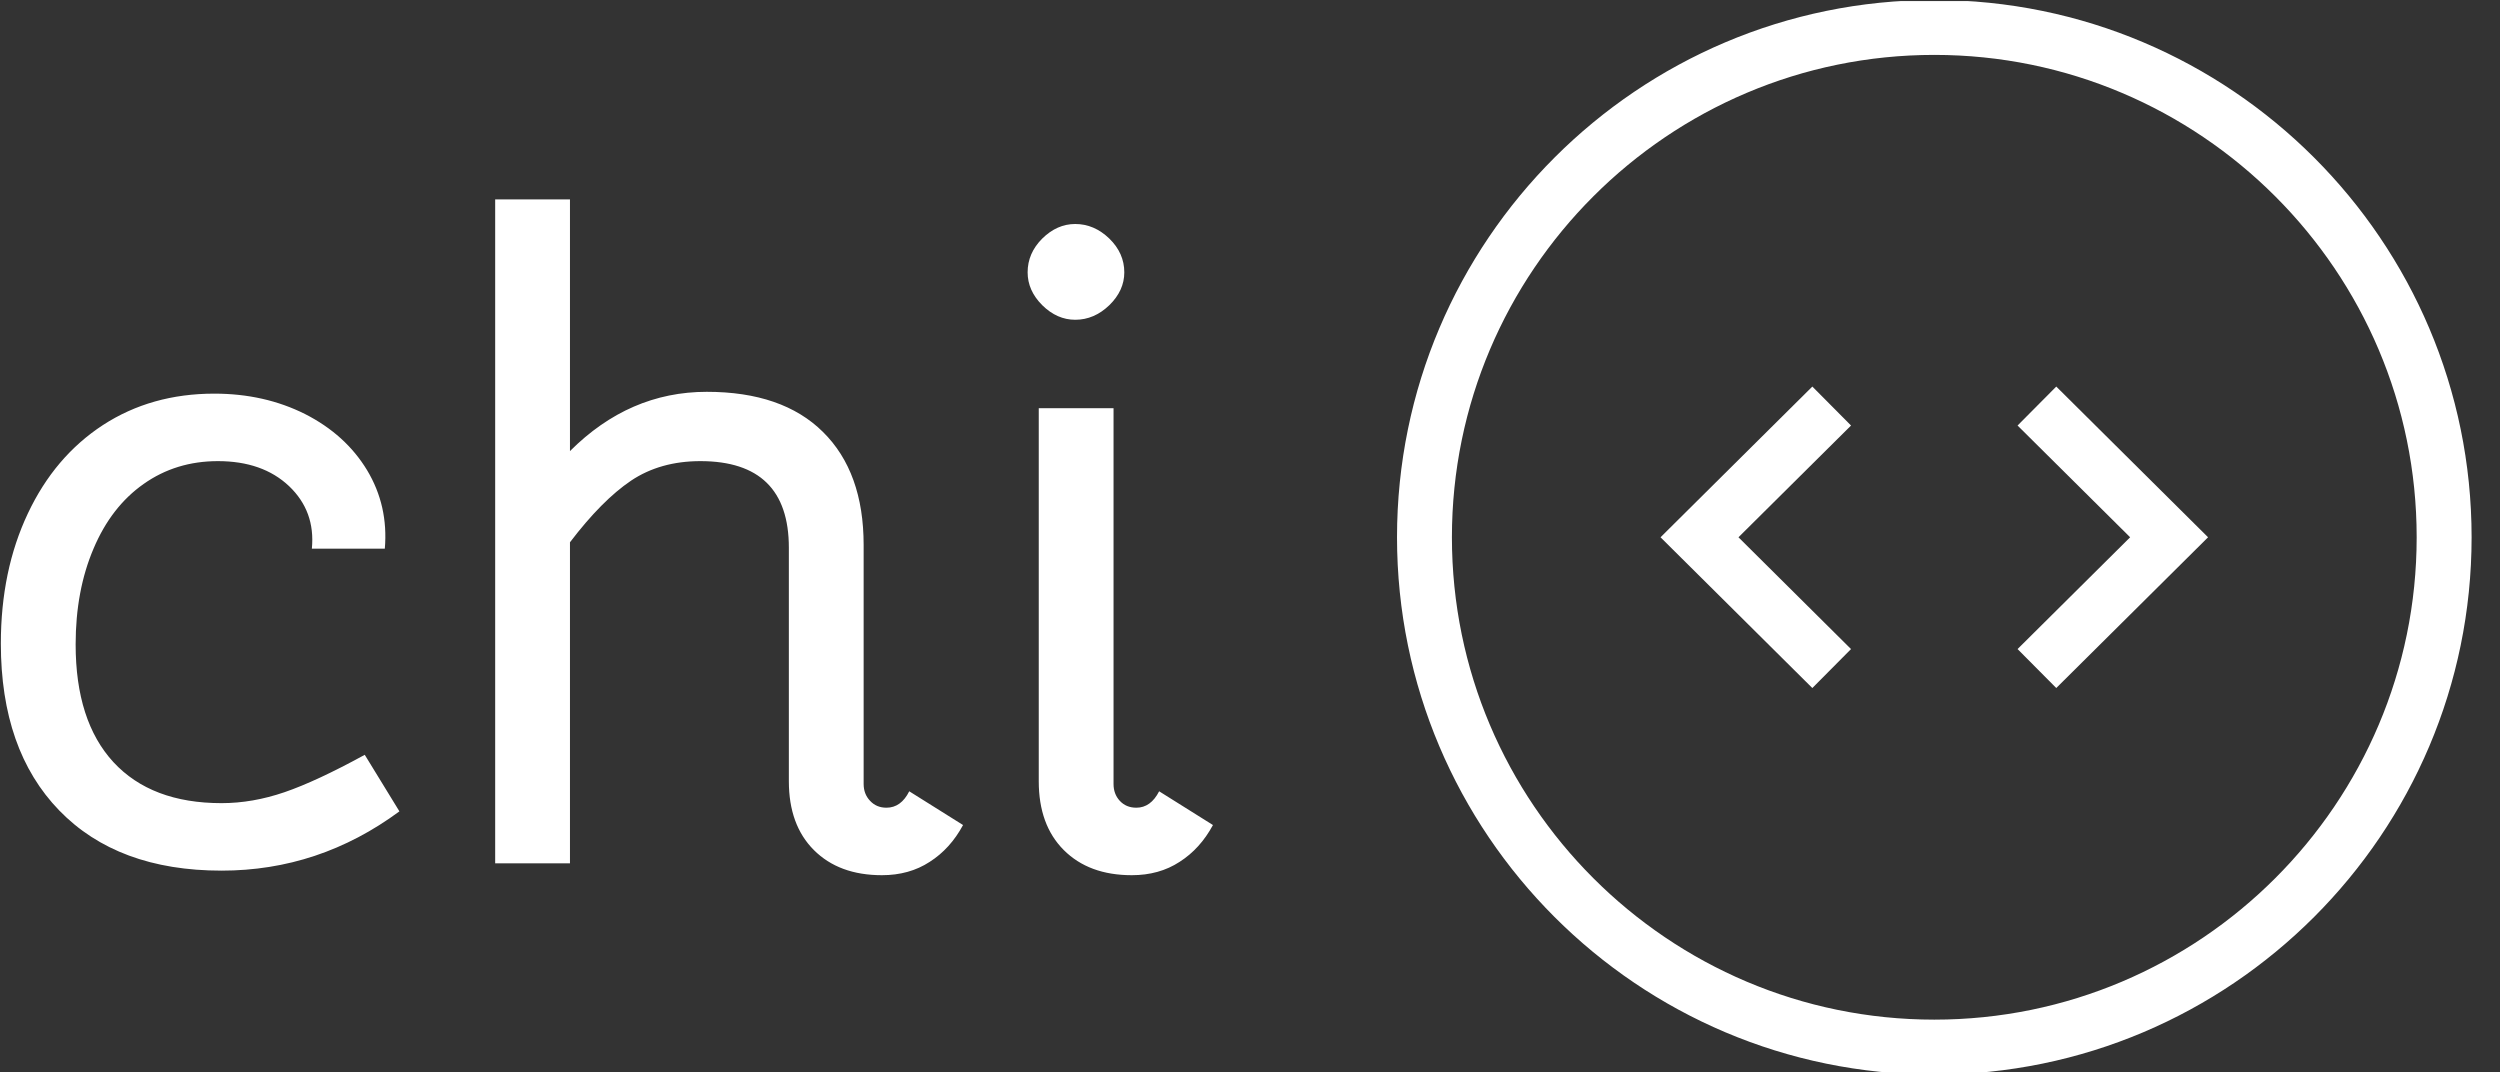 <svg xmlns="http://www.w3.org/2000/svg" version="1.1" xmlns:xlink="http://www.w3.org/1999/xlink" xmlns:svgjs="http://svgjs.dev/svgjs" width="2000" height="858" viewBox="0 0 2000 858"><rect x="0" y="0" width="2000" height="858" fill="#333333" stroke="none"/><g transform="matrix(1,0,0,1,-1.212,0.828)"><svg viewBox="0 0 396 170" data-background-color="#000000" preserveAspectRatio="xMidYMid meet" height="858" width="2000" xmlns="http://www.w3.org/2000/svg" xmlns:xlink="http://www.w3.org/1999/xlink"><g id="tight-bounds" transform="matrix(1,0,0,1,0.24,-0.164)"><svg viewBox="0 0 395.52 170.328" height="170.328" width="395.52"><g><svg viewBox="0 0 814.228 350.642" height="170.328" width="395.52"><g transform="matrix(1,0,0,1,0,65.058)"><svg viewBox="0 0 395.52 220.527" height="220.527" width="395.52"><g id="textblocktransform"><svg viewBox="0 0 395.52 220.527" height="220.527" width="395.52" id="textblock"><g><svg viewBox="0 0 395.52 220.527" height="220.527" width="395.52"><g transform="matrix(1,0,0,1,0,0)"><svg width="395.52" viewBox="2.05 -36.5 66.45 37.05" height="220.527" data-palette-color="#eb2a88"><path d="M14.15 0.3Q8.45 0.3 5.25-3 2.05-6.3 2.05-12.15L2.05-12.15Q2.05-16.15 3.53-19.28 5-22.4 7.65-24.13 10.3-25.85 13.75-25.85L13.75-25.85Q16.5-25.85 18.73-24.73 20.95-23.6 22.13-21.65 23.3-19.7 23.1-17.35L23.1-17.35 19.1-17.35Q19.3-19.4 17.85-20.78 16.4-22.15 13.95-22.15L13.95-22.15Q11.65-22.15 9.88-20.9 8.1-19.65 7.13-17.35 6.15-15.05 6.15-12.1L6.15-12.1Q6.15-7.9 8.22-5.65 10.3-3.4 14.15-3.4L14.15-3.4Q15.85-3.4 17.6-4 19.35-4.6 22-6.05L22-6.05 23.9-2.95Q19.5 0.3 14.15 0.3L14.15 0.3ZM49.35-4.45Q49.35-3.9 49.7-3.53 50.05-3.15 50.6-3.15L50.6-3.15Q51.4-3.15 51.85-4.05L51.85-4.05 54.8-2.2Q54.1-0.9 52.97-0.18 51.85 0.55 50.35 0.55L50.35 0.55Q48 0.55 46.62-0.83 45.25-2.2 45.25-4.6L45.25-4.6 45.25-17.4Q45.25-22.15 40.4-22.15L40.4-22.15Q38.2-22.15 36.6-21.08 35-20 33.25-17.7L33.25-17.7 33.25-0.1 29.15-0.1 29.15-36.5 33.25-36.5 33.25-22.7Q36.5-25.95 40.75-25.95L40.75-25.95Q44.9-25.95 47.12-23.75 49.35-21.55 49.35-17.55L49.35-17.55 49.35-4.45ZM63.05-4.45Q63.05-3.9 63.39-3.53 63.74-3.15 64.3-3.15L64.3-3.15Q65.09-3.15 65.55-4.05L65.55-4.05 68.5-2.2Q67.8-0.9 66.67-0.18 65.55 0.55 64.05 0.55L64.05 0.55Q61.7 0.55 60.32-0.83 58.95-2.2 58.95-4.6L58.95-4.6 58.95-25.05 63.05-25.05 63.05-4.45ZM60.95-29.9Q59.95-29.9 59.14-30.7 58.34-31.5 58.34-32.5L58.34-32.5Q58.34-33.55 59.14-34.35 59.95-35.15 60.95-35.15L60.95-35.15Q61.99-35.15 62.82-34.35 63.64-33.55 63.64-32.5L63.64-32.5Q63.64-31.5 62.82-30.7 61.99-29.9 60.95-29.9L60.95-29.9Z" opacity="1" transform="matrix(1,0,0,1,0,0)" fill="#ffffff" class="wordmark-text-0" data-fill-palette-color="primary" id="text-0"></path></svg></g></svg></g></svg></g></svg></g><g transform="matrix(1,0,0,1,447.581,0)"><svg viewBox="0 0 366.647 350.642" height="350.642" width="366.647"><g><svg xmlns="http://www.w3.org/2000/svg" xmlns:xlink="http://www.w3.org/1999/xlink" version="1.1" x="8" y="0" viewBox="14.61 14.61 70.782 70.781" enable-background="new 0 0 100 100" xml:space="preserve" height="350.642" width="350.647" class="icon-icon-0" data-fill-palette-color="accent" id="icon-0"><path d="M55.485 42.639L62.9 50l-7.415 7.363 2.549 2.566L68.033 50l-9.999-9.928L55.485 42.639zM41.967 40.072l-10 9.928 10 9.93 2.548-2.566L37.101 50l7.415-7.361L41.967 40.072zM50.001 14.61C30.486 14.61 14.61 30.486 14.61 50c0 19.515 15.876 35.391 35.391 35.391S85.392 69.515 85.392 50C85.392 30.486 69.516 14.61 50.001 14.61zM50.001 81.773C32.48 81.773 18.226 67.521 18.226 50c0-17.52 14.254-31.774 31.775-31.774S81.774 32.48 81.774 50C81.774 67.521 67.521 81.773 50.001 81.773z" fill="#ffffff" data-fill-palette-color="accent"></path></svg></g></svg></g></svg></g><defs></defs></svg><rect width="395.52" height="170.328" fill="none" stroke="none" visibility="hidden"></rect></g></svg></g></svg>